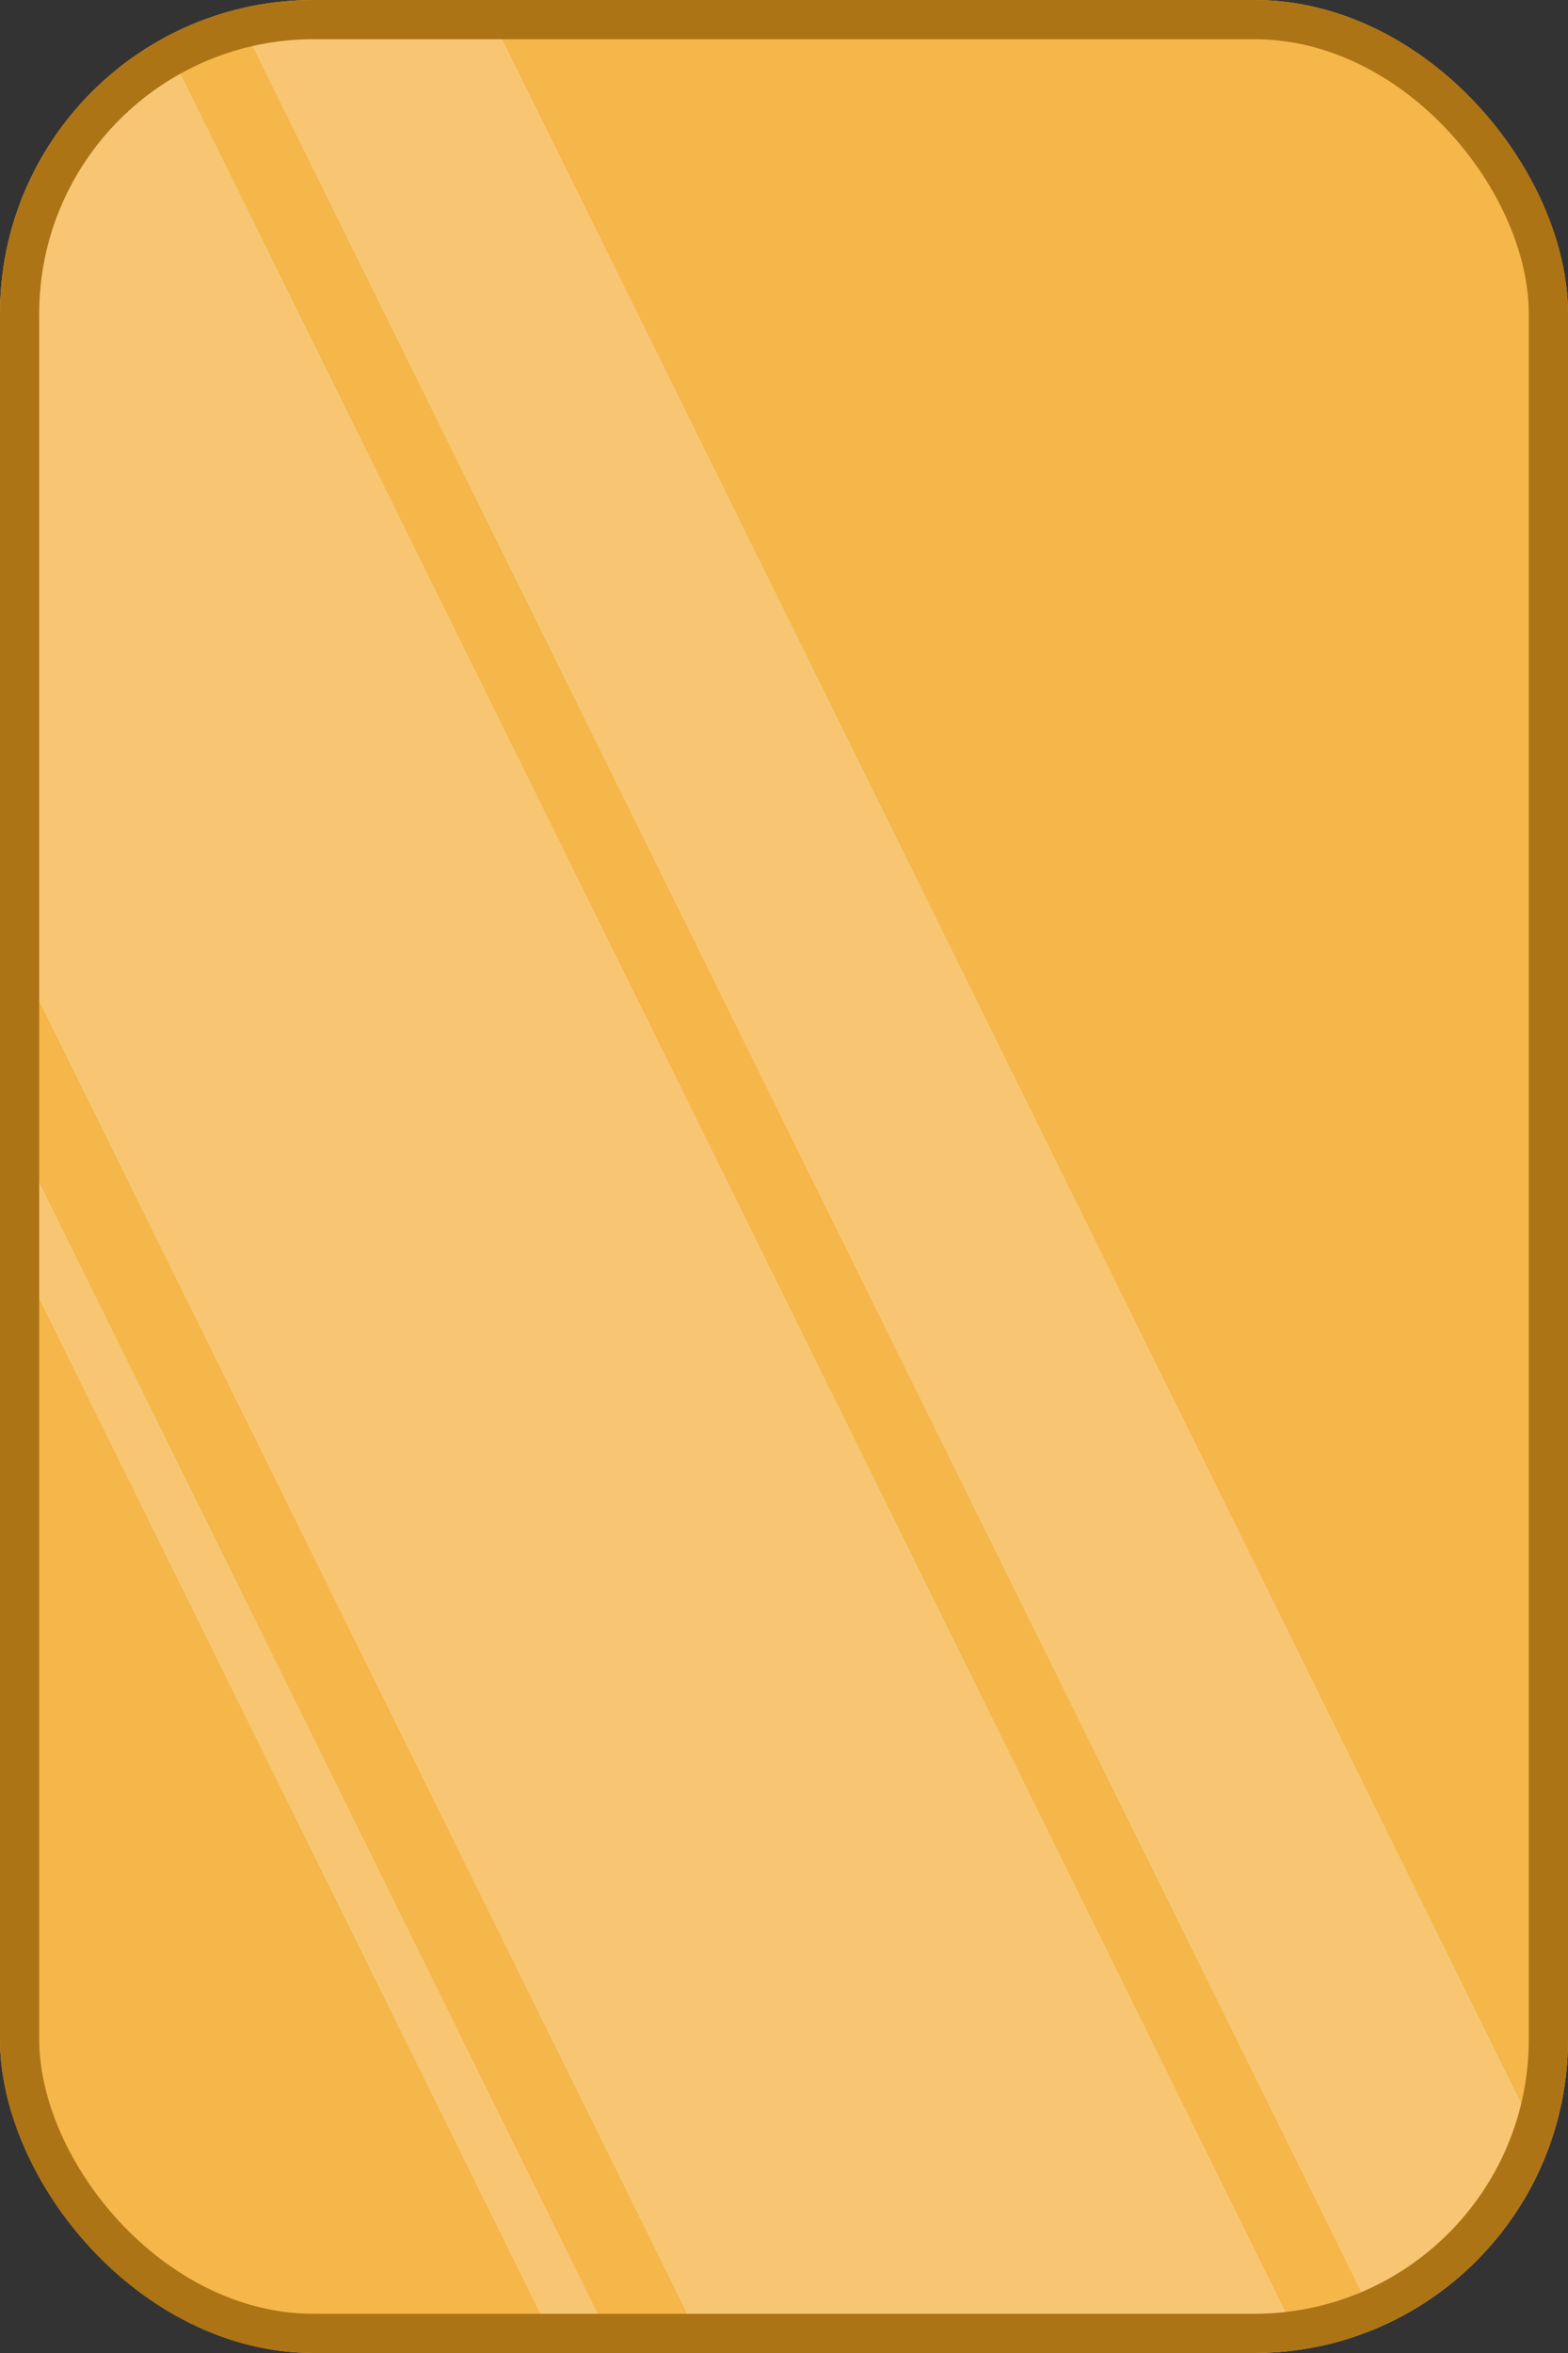 <svg width="40" height="60" viewBox="0 0 40 60" fill="none" xmlns="http://www.w3.org/2000/svg">
<rect x="0" y="0" width="40" height="60" fill="#333333" stroke="none"/>
<g clip-path="url(#clip0_1169_3821)">
<rect width="40" height="60" rx="8" fill="#F5B64A"/>
<g opacity="0.5">
<g style="mix-blend-mode:soft-light" opacity="0.5">
<rect x="-12.068" y="-0.932" width="13.704" height="114.261" transform="rotate(-26.284 -12.068 -0.932)" fill="#FEF8EE"/>
</g>
<g style="mix-blend-mode:soft-light" opacity="0.5">
<rect x="5.4" y="-0.932" width="5.79" height="114.261" transform="rotate(-26.284 5.4 -0.932)" fill="#FEF8EE"/>
</g>
<g style="mix-blend-mode:soft-light" opacity="0.5">
<rect x="-16.795" y="-2.913" width="1.316" height="114.261" transform="rotate(-26.284 -16.795 -2.913)" fill="#FEF8EE"/>
</g>
</g>
</g>
<rect x="0.5" y="0.5" width="39" height="59" rx="7.5" stroke="#AD7415"/>
<defs>
<clipPath id="clip0_1169_3821">
<rect width="40" height="60" rx="8" fill="white"/>
</clipPath>
</defs>
</svg>
